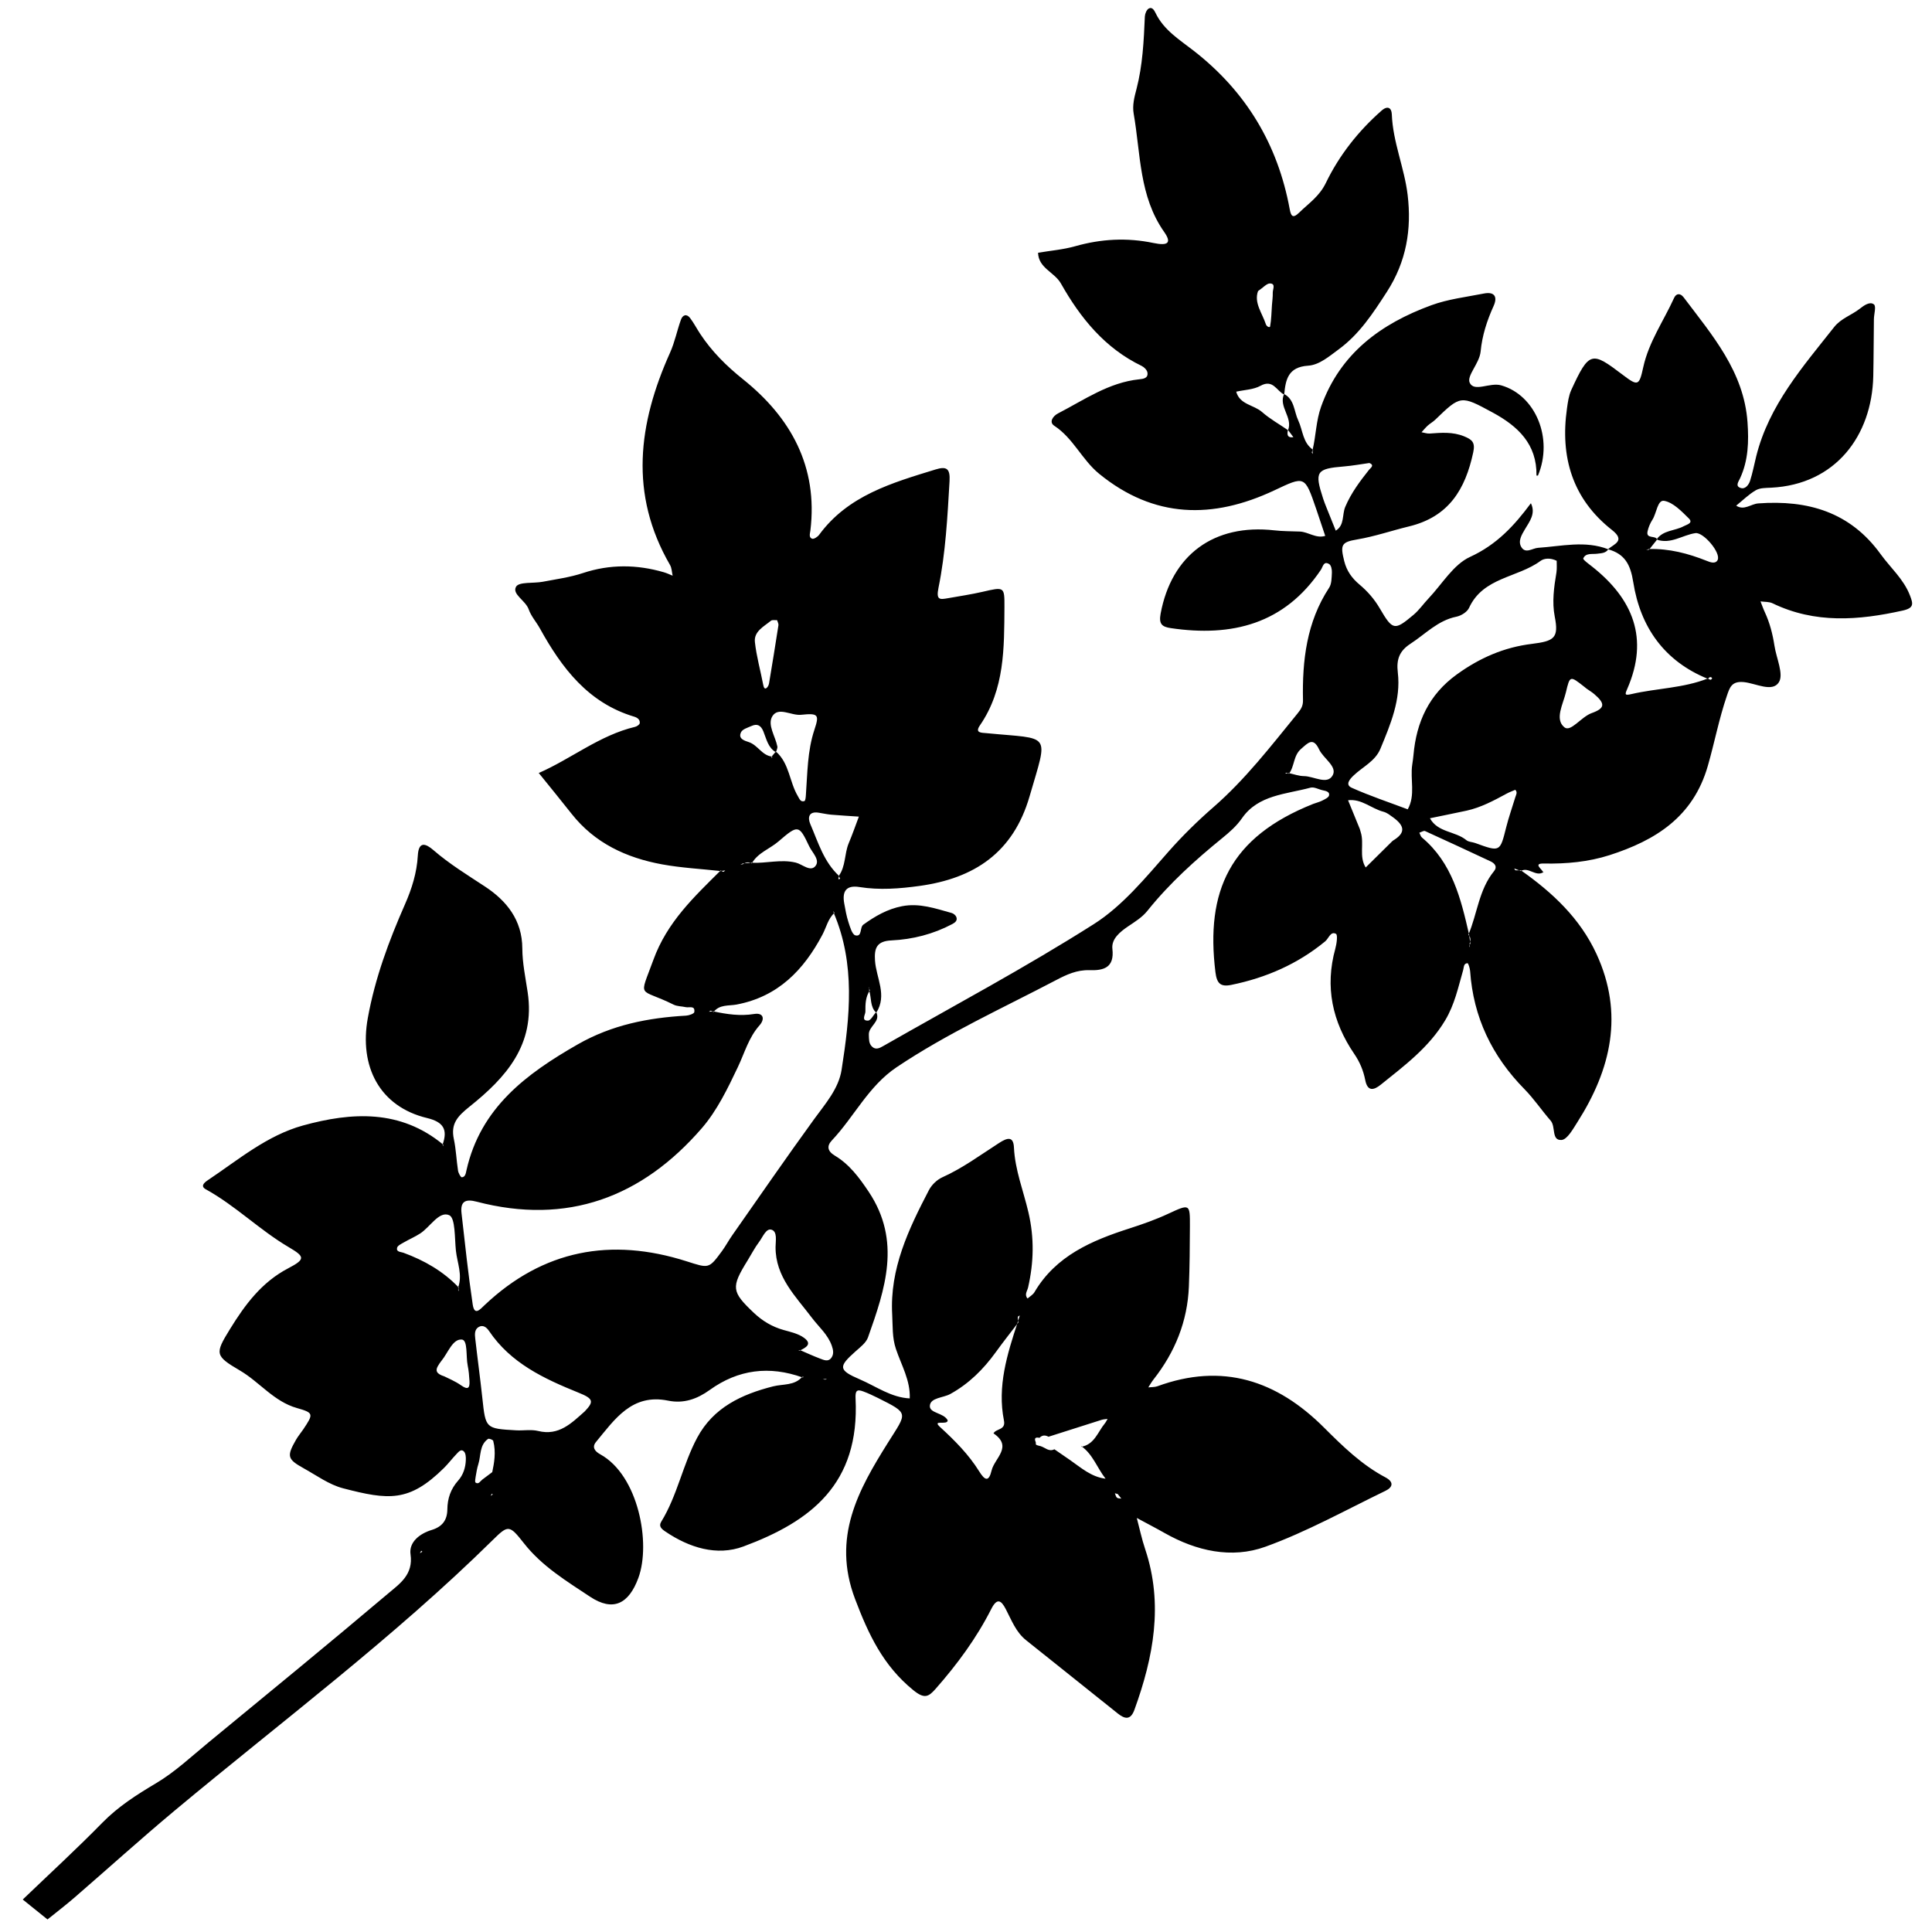 <?xml version="1.0" encoding="utf-8"?>
<!-- Generator: Adobe Illustrator 16.0.4, SVG Export Plug-In . SVG Version: 6.00 Build 0)  -->
<!DOCTYPE svg PUBLIC "-//W3C//DTD SVG 1.1//EN" "http://www.w3.org/Graphics/SVG/1.1/DTD/svg11.dtd">
<svg version="1.1" id="Layer_0604" xmlns="http://www.w3.org/2000/svg" xmlns:xlink="http://www.w3.org/1999/xlink" x="0px" y="0px"
	 width="128px" height="128px" viewBox="0 0 128 128" enable-background="new 0 0 128 128" xml:space="preserve">
<g id="eZgbt9.tif">
	<g>
		<path fill-rule="evenodd" clip-rule="evenodd" d="M106.53,36.388c0.424-0.354,1.176-0.561,0.264-1.278
			c-2.619-2.06-3.437-4.833-2.978-8.052c0.059-0.413,0.116-0.847,0.285-1.22c1.189-2.593,1.368-2.552,3.378-1.029
			c1.036,0.788,1.118,0.773,1.39-0.478c0.368-1.681,1.352-3.067,2.042-4.59c0.142-0.316,0.416-0.331,0.635-0.041
			c1.893,2.511,3.994,4.916,4.231,8.274c0.09,1.269,0.057,2.522-0.49,3.708c-0.102,0.225-0.356,0.535,0.056,0.653
			c0.298,0.084,0.521-0.224,0.604-0.48c0.171-0.531,0.272-1.084,0.408-1.628c0.844-3.384,3.083-5.925,5.165-8.562
			c0.453-0.572,1.153-0.784,1.702-1.216c0.267-0.21,0.665-0.497,0.932-0.28c0.161,0.129,0.001,0.64-0.003,0.977
			c-0.017,1.263-0.015,2.524-0.042,3.784c-0.092,3.936-2.497,7.168-6.768,7.381c-0.341,0.018-0.73,0.006-1.01,0.167
			c-0.472,0.274-0.872,0.674-1.304,1.022c0.524,0.348,0.974-0.113,1.463-0.148c3.276-0.24,6.087,0.563,8.11,3.367
			c0.652,0.903,1.521,1.646,1.938,2.728c0.212,0.549,0.29,0.833-0.475,1.004c-2.93,0.652-5.812,0.878-8.624-0.48
			c-0.233-0.113-0.533-0.088-0.801-0.127c0.096,0.24,0.179,0.485,0.288,0.719c0.328,0.705,0.518,1.451,0.636,2.216
			c0.125,0.828,0.629,1.89,0.292,2.424c-0.434,0.688-1.531,0.063-2.329-0.013c-0.801-0.075-0.929,0.36-1.118,0.918
			c-0.52,1.52-0.817,3.1-1.261,4.64c-0.97,3.379-3.465,4.928-6.506,5.907c-1.403,0.45-2.867,0.584-4.359,0.556
			c-0.76-0.016-0.074,0.396-0.022,0.614v-0.043c-0.516,0.333-0.982-0.372-1.496-0.077c-0.148-0.054-0.294-0.111-0.441-0.166
			c0.028,0.043,0.052,0.117,0.085,0.12c0.115,0.013,0.236,0.002,0.354,0c2.088,1.469,3.92,3.178,5.011,5.544
			c1.824,3.959,0.969,7.634-1.263,11.138c-0.291,0.456-0.675,1.158-1.054,1.185c-0.684,0.047-0.371-0.879-0.72-1.28
			c-0.596-0.682-1.104-1.444-1.735-2.087c-2.148-2.183-3.389-4.761-3.601-7.827c-0.015-0.184-0.119-0.519-0.172-0.517
			c-0.265,0.009-0.234,0.268-0.291,0.464c-0.326,1.133-0.562,2.278-1.195,3.329c-1.073,1.791-2.688,2.99-4.261,4.255
			c-0.483,0.389-0.883,0.45-1.03-0.309c-0.124-0.624-0.354-1.185-0.725-1.727c-1.453-2.128-1.958-4.445-1.256-6.977
			c0.089-0.325,0.169-0.914,0.042-0.981c-0.36-0.191-0.479,0.306-0.716,0.5c-1.823,1.501-3.918,2.414-6.221,2.883
			c-0.714,0.146-0.957-0.098-1.049-0.846C79.87,59.046,81.458,55.468,87,53.262c0.194-0.076,0.405-0.121,0.59-0.215
			c0.175-0.09,0.43-0.202,0.463-0.346c0.057-0.248-0.208-0.298-0.415-0.342c-0.273-0.057-0.576-0.24-0.815-0.174
			c-1.616,0.438-3.458,0.472-4.531,2.015c-0.378,0.543-0.834,0.933-1.312,1.324c-1.792,1.458-3.501,2.999-4.95,4.806
			c-0.357,0.451-0.832,0.733-1.3,1.051c-0.518,0.354-1.108,0.82-1.031,1.486c0.146,1.266-0.605,1.439-1.521,1.41
			c-0.821-0.027-1.515,0.292-2.191,0.648c-3.559,1.868-7.227,3.53-10.585,5.782c-1.872,1.257-2.809,3.282-4.292,4.852
			c-0.341,0.364-0.297,0.706,0.2,1.004c0.972,0.583,1.614,1.453,2.251,2.405c2.168,3.261,1.08,6.439-0.053,9.635
			c-0.127,0.361-0.516,0.653-0.825,0.928c-1.145,1.016-1.153,1.241,0.293,1.86c1.076,0.464,2.063,1.197,3.297,1.257
			c0.05-1.188-0.556-2.201-0.915-3.274c-0.256-0.758-0.206-1.511-0.248-2.275c-0.17-3.045,1.086-5.661,2.431-8.246
			c0.181-0.351,0.534-0.692,0.891-0.854c1.351-0.606,2.531-1.485,3.765-2.277c0.535-0.344,0.945-0.469,0.98,0.309
			c0.071,1.489,0.628,2.867,0.959,4.289c0.396,1.699,0.356,3.315-0.021,4.973c-0.054,0.24-0.265,0.479-0.036,0.736
			c0.152-0.136,0.353-0.247,0.454-0.415c1.421-2.421,3.807-3.427,6.295-4.227c0.873-0.281,1.728-0.581,2.554-0.965
			c1.448-0.672,1.459-0.676,1.452,0.819c-0.006,1.329-0.014,2.662-0.067,3.99c-0.092,2.312-0.919,4.354-2.346,6.165
			c-0.128,0.163-0.229,0.346-0.342,0.521c0.201-0.023,0.414-0.007,0.599-0.073c4.308-1.577,7.909-0.398,11.054,2.749
			c1.232,1.231,2.491,2.458,4.056,3.286c0.585,0.31,0.481,0.659,0.01,0.888c-2.638,1.276-5.22,2.717-7.965,3.709
			c-2.24,0.809-4.565,0.284-6.672-0.908c-0.608-0.345-1.23-0.665-1.846-0.999c0.184,0.692,0.329,1.396,0.558,2.072
			c1.216,3.646,0.547,7.155-0.714,10.635c-0.256,0.705-0.639,0.616-1.101,0.249c-2.024-1.614-4.042-3.238-6.068-4.849
			c-0.692-0.549-0.975-1.347-1.365-2.088c-0.28-0.529-0.554-0.773-0.951,0.012c-0.978,1.931-2.258,3.668-3.688,5.291
			c-0.471,0.533-0.74,0.686-1.474,0.09c-1.996-1.621-2.968-3.683-3.865-6.052c-1.542-4.074,0.222-7.223,2.186-10.354
			c1.259-2.008,1.429-1.904-0.683-2.964c-0.312-0.153-0.626-0.303-0.952-0.424c-0.438-0.165-0.538-0.036-0.515,0.457
			c0.284,5.677-2.966,8.157-7.432,9.815c-1.756,0.651-3.582,0.084-5.169-0.991c-0.265-0.178-0.455-0.353-0.275-0.648
			c1.071-1.74,1.427-3.782,2.383-5.567c1.076-2.007,2.948-2.874,5.029-3.403c0.664-0.168,1.418-0.034,1.938-0.639
			c-0.017,0.016,0.229,0.011,0.004,0.046c-2.188-0.783-4.247-0.532-6.139,0.831c-0.838,0.603-1.727,0.92-2.759,0.708
			c-2.394-0.488-3.53,1.233-4.775,2.737c-0.278,0.334-0.098,0.613,0.28,0.819c2.536,1.397,3.367,5.902,2.526,8.188
			c-0.634,1.725-1.676,2.258-3.204,1.245c-1.555-1.033-3.184-2.017-4.377-3.539c-0.963-1.225-1.039-1.229-2.058-0.224
			c-6.587,6.49-13.987,12.016-21.068,17.922c-2.253,1.879-4.429,3.852-6.651,5.773c-0.579,0.503-1.192,0.968-1.789,1.451
			c-0.546-0.441-1.092-0.88-1.64-1.32c1.76-1.688,3.56-3.34,5.266-5.081c1.057-1.08,2.279-1.858,3.565-2.623
			c1.252-0.742,2.337-1.768,3.471-2.7c3.989-3.283,7.987-6.555,11.932-9.892c0.748-0.629,1.65-1.237,1.458-2.569
			c-0.118-0.816,0.612-1.38,1.401-1.619c0.703-0.213,1.029-0.651,1.038-1.359c0.007-0.727,0.222-1.359,0.719-1.916
			c0.33-0.371,0.487-0.851,0.505-1.354c0.01-0.189-0.006-0.442-0.119-0.565c-0.189-0.206-0.364,0.023-0.491,0.155
			c-0.292,0.302-0.544,0.642-0.842,0.936c-2.308,2.279-3.668,2.125-6.686,1.341c-0.919-0.239-1.747-0.849-2.599-1.321
			c-1.094-0.607-1.138-0.801-0.513-1.894c0.14-0.242,0.324-0.458,0.48-0.689c0.683-1.021,0.701-1.094-0.418-1.411
			c-1.535-0.435-2.473-1.722-3.778-2.487c-1.664-0.976-1.665-1.109-0.662-2.739c0.988-1.604,2.093-3.108,3.857-4.031
			c1.17-0.611,1.104-0.775,0.031-1.407c-1.926-1.135-3.521-2.744-5.485-3.828c-0.351-0.193-0.151-0.415,0.121-0.597
			c2.027-1.354,3.93-2.974,6.317-3.632c3.236-0.891,6.455-1.075,9.288,1.267l0.008,0.115l-0.05-0.111
			c0.354-0.994,0.068-1.5-1.024-1.764c-3.142-0.753-4.516-3.409-3.927-6.635c0.48-2.648,1.394-5.098,2.461-7.526
			c0.453-1.028,0.787-2.094,0.85-3.225c0.055-0.979,0.526-0.804,1.038-0.361c1.061,0.919,2.248,1.643,3.418,2.413
			c1.417,0.935,2.462,2.208,2.468,4.102c0.004,0.967,0.212,1.941,0.354,2.896c0.524,3.483-1.457,5.667-3.838,7.57
			c-0.809,0.649-1.271,1.139-1.051,2.167c0.146,0.684,0.168,1.391,0.276,2.083c0.025,0.165,0.177,0.449,0.253,0.441
			c0.232-0.015,0.262-0.265,0.306-0.466c0.931-4.133,3.948-6.381,7.375-8.341c2.253-1.287,4.653-1.76,7.176-1.902
			c0.194-0.012,0.527-0.13,0.543-0.233c0.067-0.462-0.335-0.278-0.562-0.329c-0.27-0.061-0.573-0.049-0.813-0.169
			c-2.33-1.161-2.302-0.313-1.335-2.968c0.91-2.503,2.694-4.167,4.464-5.926c0.055,0.032,0.108,0.088,0.166,0.096
			c0.041,0.004,0.087-0.06,0.13-0.092c-0.098,0.013-0.196,0.027-0.293,0.042c-1.299-0.143-2.61-0.21-3.892-0.444
			c-2.366-0.434-4.461-1.404-5.998-3.354c-0.719-0.911-1.455-1.81-2.184-2.714l0.002,0.02c2.167-0.947,4.04-2.504,6.393-3.063
			c0.12-0.028,0.296-0.147,0.307-0.242c0.031-0.233-0.155-0.367-0.362-0.43c-3.054-0.912-4.799-3.221-6.252-5.847
			c-0.236-0.429-0.585-0.812-0.742-1.264c-0.205-0.591-1.125-1.004-0.836-1.503c0.194-0.335,1.155-0.21,1.767-0.326
			c0.89-0.17,1.803-0.292,2.663-0.577c1.793-0.593,3.568-0.572,5.358-0.053c0.201,0.058,0.391,0.15,0.585,0.228
			c-0.056-0.237-0.056-0.506-0.173-0.708c-2.72-4.693-2.109-9.374,0.001-14.068c0.313-0.695,0.461-1.464,0.722-2.187
			c0.112-0.315,0.375-0.412,0.608-0.105c0.25,0.331,0.443,0.708,0.674,1.057c0.771,1.163,1.722,2.11,2.832,2.999
			c3.17,2.538,4.973,5.791,4.462,10.017c-0.027,0.206-0.12,0.465,0.115,0.545c0.113,0.04,0.364-0.122,0.464-0.259
			c1.918-2.612,4.831-3.442,7.715-4.329c0.717-0.219,0.975-0.076,0.925,0.777c-0.139,2.369-0.26,4.743-0.733,7.064
			c-0.169,0.833,0.092,0.782,0.648,0.685c0.757-0.134,1.518-0.247,2.268-0.419c1.442-0.333,1.46-0.349,1.454,1
			c-0.019,2.719,0.023,5.449-1.623,7.845c-0.355,0.516,0.088,0.486,0.462,0.521c4.284,0.418,4.073-0.115,2.828,4.177
			c-1.082,3.738-3.67,5.442-7.29,5.942c-1.316,0.182-2.651,0.286-3.983,0.074c-0.882-0.142-1.155,0.284-1.008,1.087
			c0.076,0.415,0.146,0.833,0.276,1.23c0.106,0.324,0.246,0.83,0.463,0.884c0.463,0.114,0.276-0.527,0.527-0.71
			c0.776-0.561,1.593-1.032,2.558-1.221c1.159-0.226,2.219,0.152,3.295,0.45c0.116,0.032,0.249,0.14,0.299,0.246
			c0.113,0.248-0.077,0.391-0.262,0.488c-1.261,0.668-2.627,1.016-4.032,1.082c-0.98,0.046-1.141,0.521-1.086,1.336
			c0.076,1.148,0.831,2.288,0.082,3.458c-0.425-0.404-0.306-0.984-0.469-1.473c0-0.055,0.008-0.107,0-0.161
			c-0.004-0.027-0.029-0.054-0.045-0.082c0.031,0.08,0.061,0.157,0.093,0.234c-0.294,0.426-0.302,0.926-0.297,1.405
			c0.003,0.197-0.296,0.606,0.167,0.598c0.187-0.004,0.367-0.373,0.547-0.577c0.327,0.657-0.515,0.938-0.486,1.511
			c0.013,0.284-0.013,0.567,0.203,0.78c0.256,0.255,0.534,0.092,0.762-0.038c4.67-2.667,9.42-5.199,13.951-8.078
			c1.897-1.207,3.417-3.071,4.933-4.791c0.932-1.057,1.936-2.04,2.977-2.947c2.124-1.849,3.813-4.05,5.574-6.208
			c0.24-0.293,0.374-0.509,0.363-0.893c-0.053-2.621,0.239-5.162,1.729-7.435c0.176-0.264,0.167-0.667,0.186-1.006
			c0.009-0.192-0.044-0.482-0.175-0.563c-0.377-0.235-0.417,0.173-0.553,0.375c-2.417,3.596-5.892,4.464-9.943,3.865
			c-0.588-0.087-0.802-0.269-0.677-0.953c0.723-3.897,3.531-5.978,7.542-5.525c0.555,0.063,1.116,0.058,1.675,0.079
			c0.577,0.022,1.077,0.478,1.69,0.288c-0.199-0.598-0.396-1.195-0.6-1.789c-0.763-2.222-0.744-2.183-2.78-1.224
			c-4.068,1.913-7.957,1.866-11.594-1.098c-1.143-0.932-1.717-2.361-2.979-3.186c-0.364-0.237-0.092-0.641,0.253-0.819
			c1.732-0.894,3.356-2.049,5.379-2.258c0.262-0.026,0.604-0.069,0.541-0.449c-0.026-0.165-0.214-0.356-0.38-0.437
			c-2.441-1.176-4.062-3.178-5.35-5.459c-0.429-0.76-1.487-1.016-1.516-2.04c0.819-0.138,1.663-0.206,2.46-0.432
			c1.721-0.486,3.427-0.582,5.187-0.214c0.995,0.208,1.203-0.026,0.71-0.729c-1.669-2.373-1.555-5.171-2.021-7.833
			c-0.098-0.556,0.041-1.093,0.188-1.648c0.406-1.564,0.482-3.178,0.551-4.791c0.009-0.188,0.114-0.451,0.259-0.534
			c0.222-0.126,0.366,0.12,0.452,0.299c0.543,1.132,1.593,1.773,2.52,2.495c3.466,2.699,5.574,6.192,6.366,10.498
			c0.08,0.429,0.189,0.655,0.612,0.245c0.635-0.622,1.349-1.083,1.784-1.982c0.882-1.826,2.146-3.431,3.688-4.788
			c0.411-0.362,0.666-0.177,0.681,0.238c0.068,1.842,0.835,3.548,1.049,5.346c0.27,2.263-0.076,4.41-1.378,6.424
			c-0.924,1.426-1.816,2.802-3.208,3.82c-0.629,0.461-1.269,1.021-2.011,1.069c-1.321,0.087-1.491,0.92-1.581,1.915
			c-0.502-0.236-0.736-1.045-1.568-0.584c-0.467,0.258-1.071,0.269-1.612,0.391c0.238,0.864,1.163,0.865,1.711,1.347
			c0.521,0.458,1.14,0.803,1.716,1.199c-0.069,0.302-0.038,0.527,0.361,0.468c-0.116-0.157-0.233-0.313-0.35-0.47
			c0.323-0.844-0.646-1.543-0.266-2.393c0.699,0.375,0.653,1.151,0.936,1.749c0.314,0.664,0.293,1.493,0.996,1.958
			c-0.033,0.048-0.082,0.093-0.094,0.147c-0.008,0.034,0.036,0.08,0.059,0.121c-0.004-0.088-0.007-0.176-0.009-0.265
			c0.226-0.948,0.229-1.931,0.565-2.871c1.261-3.531,3.963-5.493,7.299-6.716c1.106-0.406,2.313-0.546,3.48-0.776
			c0.709-0.14,0.928,0.211,0.646,0.832c-0.437,0.961-0.757,1.958-0.856,3.003c-0.076,0.801-0.943,1.613-0.722,2.078
			c0.303,0.637,1.329-0.044,2.082,0.169c2.266,0.645,3.475,3.501,2.438,5.977l-0.098,0.001c0.034-2.088-1.231-3.271-2.903-4.177
			c-2.121-1.149-2.118-1.151-3.806,0.478c-0.151,0.146-0.342,0.248-0.498,0.389c-0.147,0.135-0.273,0.292-0.409,0.439
			c0.18,0.03,0.364,0.098,0.542,0.086c0.769-0.056,1.522-0.122,2.277,0.184c0.531,0.217,0.751,0.4,0.606,1.065
			c-0.522,2.438-1.609,4.264-4.25,4.903c-1.151,0.278-2.274,0.669-3.454,0.867c-1.052,0.175-1.104,0.371-0.843,1.431
			c0.162,0.652,0.513,1.138,1.009,1.553c0.538,0.451,0.988,0.967,1.348,1.583c0.858,1.467,0.974,1.484,2.238,0.422
			c0.37-0.312,0.653-0.726,0.988-1.08c0.9-0.949,1.648-2.248,2.753-2.754c1.77-0.811,2.937-2.081,4.024-3.547h0.014
			c0.321,0.679-0.087,1.189-0.402,1.718c-0.218,0.366-0.469,0.781-0.245,1.166c0.28,0.483,0.741,0.084,1.12,0.06
			c1.553-0.103,3.111-0.5,4.649,0.098c-0.18,0.269-0.469,0.256-0.74,0.294c-0.335,0.044-0.754-0.068-0.918,0.309
			c-0.035,0.081,0.363,0.368,0.579,0.538c2.717,2.144,3.79,4.764,2.336,8.104c-0.163,0.375-0.178,0.454,0.273,0.348
			c1.681-0.39,3.44-0.389,5.066-1.036c0.059,0.032,0.114,0.08,0.175,0.086c0.035,0.004,0.117-0.081,0.111-0.09
			c-0.068-0.126-0.168-0.113-0.283,0.031c-2.892-1.17-4.475-3.433-4.944-6.397C108.023,37.389,107.642,36.696,106.53,36.388z
			 M97.366,62.517c0.061-0.208,0.098-0.414-0.082-0.588c0.594-1.393,0.692-2.982,1.7-4.214c0.229-0.278,0.066-0.508-0.226-0.645
			c-1.444-0.674-2.888-1.351-4.342-2.009c-0.091-0.042-0.25,0.069-0.38,0.107c0.056,0.108,0.084,0.246,0.169,0.318
			c2.008,1.679,2.582,4.049,3.127,6.437c0.028,0.196,0.054,0.394,0.083,0.589c-0.023,0.049-0.052,0.096-0.062,0.147
			c-0.006,0.031,0.02,0.067,0.032,0.103C97.378,62.679,97.373,62.598,97.366,62.517z M68.623,95.552
			c0.006,0.06-0.005,0.153,0.024,0.167c0.09,0.049,0.194,0.065,0.294,0.092c0.302,0.088,0.551,0.396,0.915,0.207
			c0.345,0.239,0.693,0.476,1.04,0.716c0.731,0.51,1.408,1.121,2.351,1.233c-0.558-0.707-0.84-1.618-1.615-2.162l0.006,0.049
			c0.879-0.158,1.094-0.987,1.564-1.554c0.072-0.087,0.118-0.196,0.178-0.293c-0.133,0.019-0.271,0.022-0.398,0.062
			c-1.173,0.369-2.344,0.743-3.516,1.119c-0.217-0.118-0.419-0.115-0.598,0.073C68.599,95.201,68.5,95.284,68.623,95.552z
			 M49.219,57.254c-0.057,0.011-0.111,0.026-0.168,0.039c0.054-0.029,0.109-0.057,0.162-0.087c0.197-0.014,0.395-0.03,0.592-0.046
			c0.969,0.051,1.926-0.25,2.917-0.01c0.431,0.104,0.965,0.636,1.3,0.23c0.332-0.403-0.212-0.892-0.41-1.31
			c-0.677-1.432-0.733-1.445-2.034-0.324c-0.579,0.499-1.369,0.747-1.771,1.458C49.602,57.086,49.408,57.128,49.219,57.254z
			 M54.667,91.368l0.121-0.021l-0.116,0.059l-0.157-0.045L54.667,91.368z M51.116,50.131c0.096-0.115,0.191-0.228,0.288-0.342
			c0.9,0.783,0.891,2.011,1.457,2.959c0.107,0.182,0.18,0.409,0.433,0.325c0.069-0.021,0.087-0.251,0.097-0.388
			c0.107-1.457,0.096-2.918,0.565-4.335c0.335-1.007,0.265-1.111-0.883-0.993c-0.657,0.066-1.502-0.552-1.902,0.095
			c-0.347,0.564,0.198,1.325,0.331,2.002c0.021,0.118-0.06,0.258-0.093,0.387c-0.53-0.308-0.629-0.883-0.833-1.382
			c-0.163-0.399-0.402-0.534-0.786-0.361c-0.25,0.111-0.596,0.209-0.694,0.413c-0.214,0.44,0.239,0.563,0.518,0.657
			c0.599,0.199,0.875,0.897,1.547,0.958C51.152,50.187,51.152,50.333,51.116,50.131z M109.794,35.738
			c-0.182,0.227-0.361,0.455-0.543,0.682c-0.063,0.005-0.124,0.012-0.189,0.017c0.062-0.02,0.123-0.042,0.186-0.062
			c1.337-0.039,2.598,0.293,3.825,0.782c0.255,0.104,0.581,0.218,0.722-0.051c0.244-0.473-0.941-1.864-1.471-1.785
			c-0.862,0.127-1.64,0.761-2.577,0.424c0.438-0.634,1.218-0.562,1.807-0.884c0.2-0.108,0.653-0.203,0.331-0.518
			c-0.479-0.471-1.029-1.052-1.627-1.161c-0.448-0.083-0.501,0.817-0.781,1.25c-0.146,0.226-0.257,0.49-0.318,0.753
			C109.028,35.731,109.666,35.45,109.794,35.738z M85.394,51.262c-0.05-0.022-0.098-0.058-0.15-0.066
			c-0.029-0.004-0.066,0.038-0.102,0.06c0.083-0.012,0.167-0.023,0.248-0.035c0.333,0.07,0.668,0.197,1.004,0.199
			c0.656,0.006,1.548,0.605,1.903-0.06c0.312-0.582-0.618-1.106-0.901-1.706c-0.398-0.847-0.743-0.43-1.197-0.037
			C85.676,50.068,85.776,50.774,85.394,51.262z M55.561,58.044c0.481-0.647,0.374-1.475,0.67-2.181
			c0.243-0.577,0.45-1.172,0.671-1.76c-0.61-0.042-1.221-0.076-1.832-0.128c-0.278-0.025-0.55-0.087-0.828-0.131
			c-0.667-0.11-0.74,0.326-0.557,0.752c0.521,1.209,0.893,2.51,1.914,3.443c-0.089,0.202-0.063,0.264,0.063,0.171
			C55.665,58.205,55.597,58.102,55.561,58.044z M30.35,85.306c0.309-0.838-0.06-1.64-0.146-2.455
			c-0.087-0.823-0.028-2.157-0.441-2.341c-0.675-0.298-1.261,0.784-1.931,1.215c-0.347,0.224-0.733,0.387-1.091,0.596
			c-0.163,0.094-0.399,0.205-0.433,0.348c-0.067,0.285,0.246,0.265,0.421,0.329c1.385,0.509,2.639,1.226,3.665,2.304
			c-0.014,0.052-0.038,0.103-0.04,0.154c0,0.028,0.034,0.059,0.052,0.089C30.387,85.467,30.369,85.386,30.35,85.306z M65.822,94.964
			c0.17-0.328,0.822-0.202,0.693-0.847c-0.453-2.265,0.211-4.389,0.905-6.501c0.049-0.154,0.096-0.308,0.142-0.464
			c-0.044,0.033-0.128,0.064-0.128,0.099c-0.004,0.12,0.021,0.241,0.036,0.361c-0.502,0.657-1.015,1.304-1.498,1.974
			c-0.817,1.131-1.778,2.088-3.013,2.77c-0.469,0.258-1.303,0.239-1.353,0.767c-0.05,0.523,0.917,0.459,1.182,0.979
			c-0.003,0.354-1.082-0.085-0.498,0.45c0.976,0.895,1.888,1.811,2.582,2.927c0.378,0.609,0.638,0.726,0.826-0.063
			C65.89,96.61,67.125,95.846,65.822,94.964z M52.992,89.476l-0.106-0.002l0.102-0.033c0.445,0.191,0.887,0.397,1.341,0.568
			c0.249,0.093,0.544,0.239,0.754-0.056c0.171-0.242,0.125-0.511,0.028-0.788c-0.26-0.751-0.861-1.249-1.318-1.854
			c-1.071-1.423-2.424-2.708-2.41-4.701c0.002-0.395,0.134-1.016-0.269-1.139c-0.359-0.11-0.577,0.482-0.811,0.794
			c-0.292,0.386-0.515,0.824-0.77,1.238c-1.109,1.792-1.074,2.069,0.413,3.478c0.567,0.535,1.208,0.921,1.966,1.134
			c0.467,0.131,0.976,0.241,1.354,0.517C53.842,89.049,53.383,89.286,52.992,89.476z M55.283,60.481
			c-0.425,0.39-0.535,0.952-0.791,1.436c-1.241,2.348-2.941,4.117-5.694,4.637c-0.509,0.096-1.134-0.019-1.524,0.5
			c-0.06-0.033-0.115-0.081-0.178-0.092c-0.038-0.007-0.086,0.043-0.129,0.067c0.101-0.006,0.201-0.015,0.303-0.021
			c0.888,0.188,1.764,0.322,2.69,0.172c0.623-0.104,0.735,0.33,0.356,0.756c-0.718,0.81-0.984,1.822-1.432,2.763
			c-0.67,1.411-1.374,2.873-2.382,4.041c-3.968,4.586-8.915,6.447-14.927,4.873c-0.755-0.199-1.086-0.003-0.998,0.766
			c0.229,2.014,0.442,4.032,0.74,6.038c0.117,0.783,0.483,0.341,0.793,0.047c3.874-3.66,8.369-4.495,13.375-2.901
			c1.479,0.471,1.472,0.518,2.348-0.676c0.247-0.336,0.444-0.712,0.685-1.053c1.801-2.57,3.582-5.154,5.424-7.692
			c0.744-1.024,1.619-2.005,1.816-3.267c0.547-3.488,0.927-6.99-0.519-10.388l-0.027-0.132L55.283,60.481z M103.135,37.153
			c-0.418-0.204-0.826-0.173-1.074,0.01c-1.519,1.122-3.802,1.075-4.734,3.113c-0.125,0.27-0.521,0.518-0.834,0.581
			c-1.23,0.248-2.051,1.145-3.037,1.787c-0.729,0.474-0.954,1.02-0.847,1.918c0.213,1.789-0.485,3.43-1.154,5.047
			c-0.342,0.822-1.162,1.188-1.767,1.761c-0.251,0.237-0.594,0.618-0.13,0.823c1.206,0.54,2.468,0.959,3.708,1.427
			c0.531-0.947,0.147-1.985,0.3-2.97c0.031-0.207,0.061-0.417,0.08-0.625c0.193-2.191,1.024-4.007,2.872-5.342
			c1.506-1.089,3.123-1.798,4.963-2.023c1.489-0.185,1.805-0.381,1.525-1.808c-0.189-0.969-0.05-1.952,0.112-2.924
			C103.159,37.663,103.132,37.386,103.135,37.153z M38.745,93.504c0.617-0.652,0.572-0.839-0.421-1.238
			c-2.284-0.925-4.487-1.95-5.928-4.092c-0.159-0.234-0.402-0.428-0.693-0.251c-0.272,0.167-0.248,0.486-0.217,0.761
			c0.149,1.319,0.331,2.634,0.472,3.955c0.217,2.002,0.206,2.008,2.229,2.123c0.486,0.029,1-0.07,1.462,0.043
			C37.03,95.147,37.861,94.287,38.745,93.504z M100.391,52.326c-0.19,0.084-0.386,0.153-0.566,0.251
			c-0.853,0.462-1.706,0.923-2.663,1.132c-0.807,0.175-1.616,0.334-2.424,0.503c0.52,0.952,1.681,0.846,2.414,1.451
			c0.146,0.123,0.394,0.119,0.588,0.19c1.65,0.6,1.638,0.6,2.048-1.039c0.168-0.67,0.402-1.322,0.602-1.985
			C100.437,52.667,100.561,52.496,100.391,52.326z M92.143,54.045c-0.012-0.008-0.237-0.2-0.497-0.268
			c-0.793-0.208-1.439-0.869-2.333-0.758c0.258,0.633,0.518,1.267,0.777,1.901c0.022,0.063,0.033,0.133,0.057,0.198
			c0.254,0.766-0.128,1.62,0.334,2.354c0.587-0.581,1.173-1.165,1.762-1.742c0.05-0.048,0.114-0.081,0.172-0.118
			C93.164,55.111,93.033,54.64,92.143,54.045z M90.722,30.676c-0.562,0.077-1.112,0.181-1.666,0.226
			c-1.854,0.151-1.979,0.333-1.397,2.126c0.065,0.2,0.141,0.394,0.219,0.588c0.203,0.514,0.412,1.027,0.62,1.541
			c0.597-0.364,0.407-1.061,0.631-1.583c0.393-0.922,0.969-1.687,1.577-2.454C90.788,31.015,91.1,30.823,90.722,30.676z
			 M105.117,45.625c-0.054-0.043-0.105-0.087-0.16-0.129c-0.945-0.742-0.947-0.742-1.213,0.378
			c-0.187,0.788-0.759,1.777-0.098,2.312c0.42,0.34,1.108-0.693,1.811-0.943c0.907-0.323,0.889-0.638,0.165-1.259
			C105.465,45.851,105.285,45.746,105.117,45.625z M29.438,91.188c0.258,0.133,0.719,0.317,1.113,0.596
			c0.436,0.306,0.58,0.203,0.554-0.28c-0.02-0.349-0.05-0.699-0.12-1.039c-0.124-0.605,0.02-1.682-0.389-1.717
			c-0.61-0.052-0.917,0.888-1.346,1.406c-0.088,0.11-0.167,0.227-0.236,0.347C28.837,90.803,28.905,91.02,29.438,91.188z
			 M51.483,41.085c-0.144,0.011-0.319-0.03-0.404,0.039c-0.469,0.385-1.141,0.707-1.065,1.414c0.104,0.951,0.37,1.884,0.551,2.83
			c0.035,0.181,0.093,0.297,0.204,0.226c0.091-0.058,0.162-0.2,0.181-0.312c0.216-1.286,0.424-2.573,0.624-3.862
			C51.588,41.314,51.513,41.195,51.483,41.085z M32.613,97.532c0.122-0.579,0.262-1.313,0.064-2.072
			c-0.021-0.072-0.282-0.171-0.342-0.128c-0.579,0.408-0.463,1.102-0.645,1.676c-0.086,0.265-0.126,0.543-0.175,0.819
			c-0.021,0.136-0.066,0.359-0.005,0.4c0.205,0.137,0.306-0.096,0.445-0.201C32.121,97.901,32.287,97.779,32.613,97.532z
			 M83.348,19.285c-0.281,0.776,0.276,1.456,0.517,2.191c0.053,0.17,0.265,0.251,0.283,0.152c0.084-0.464,0.088-0.943,0.122-1.416
			c0.02-0.274,0.062-0.547,0.054-0.819c-0.008-0.221,0.214-0.596-0.176-0.614C83.929,18.769,83.695,19.05,83.348,19.285z
			 M74.051,98.982c-0.062-0.018-0.123-0.032-0.187-0.049c0.045,0.099,0.062,0.227,0.135,0.289c0.065,0.058,0.192,0.045,0.291,0.064
			C74.212,99.187,74.132,99.083,74.051,98.982z M27.981,102.804l-0.071-0.065l-0.09,0.165L27.981,102.804z M32.645,99.016
			l-0.056-0.058l-0.082,0.144L32.645,99.016z"/>
	</g>
</g>
</svg>

